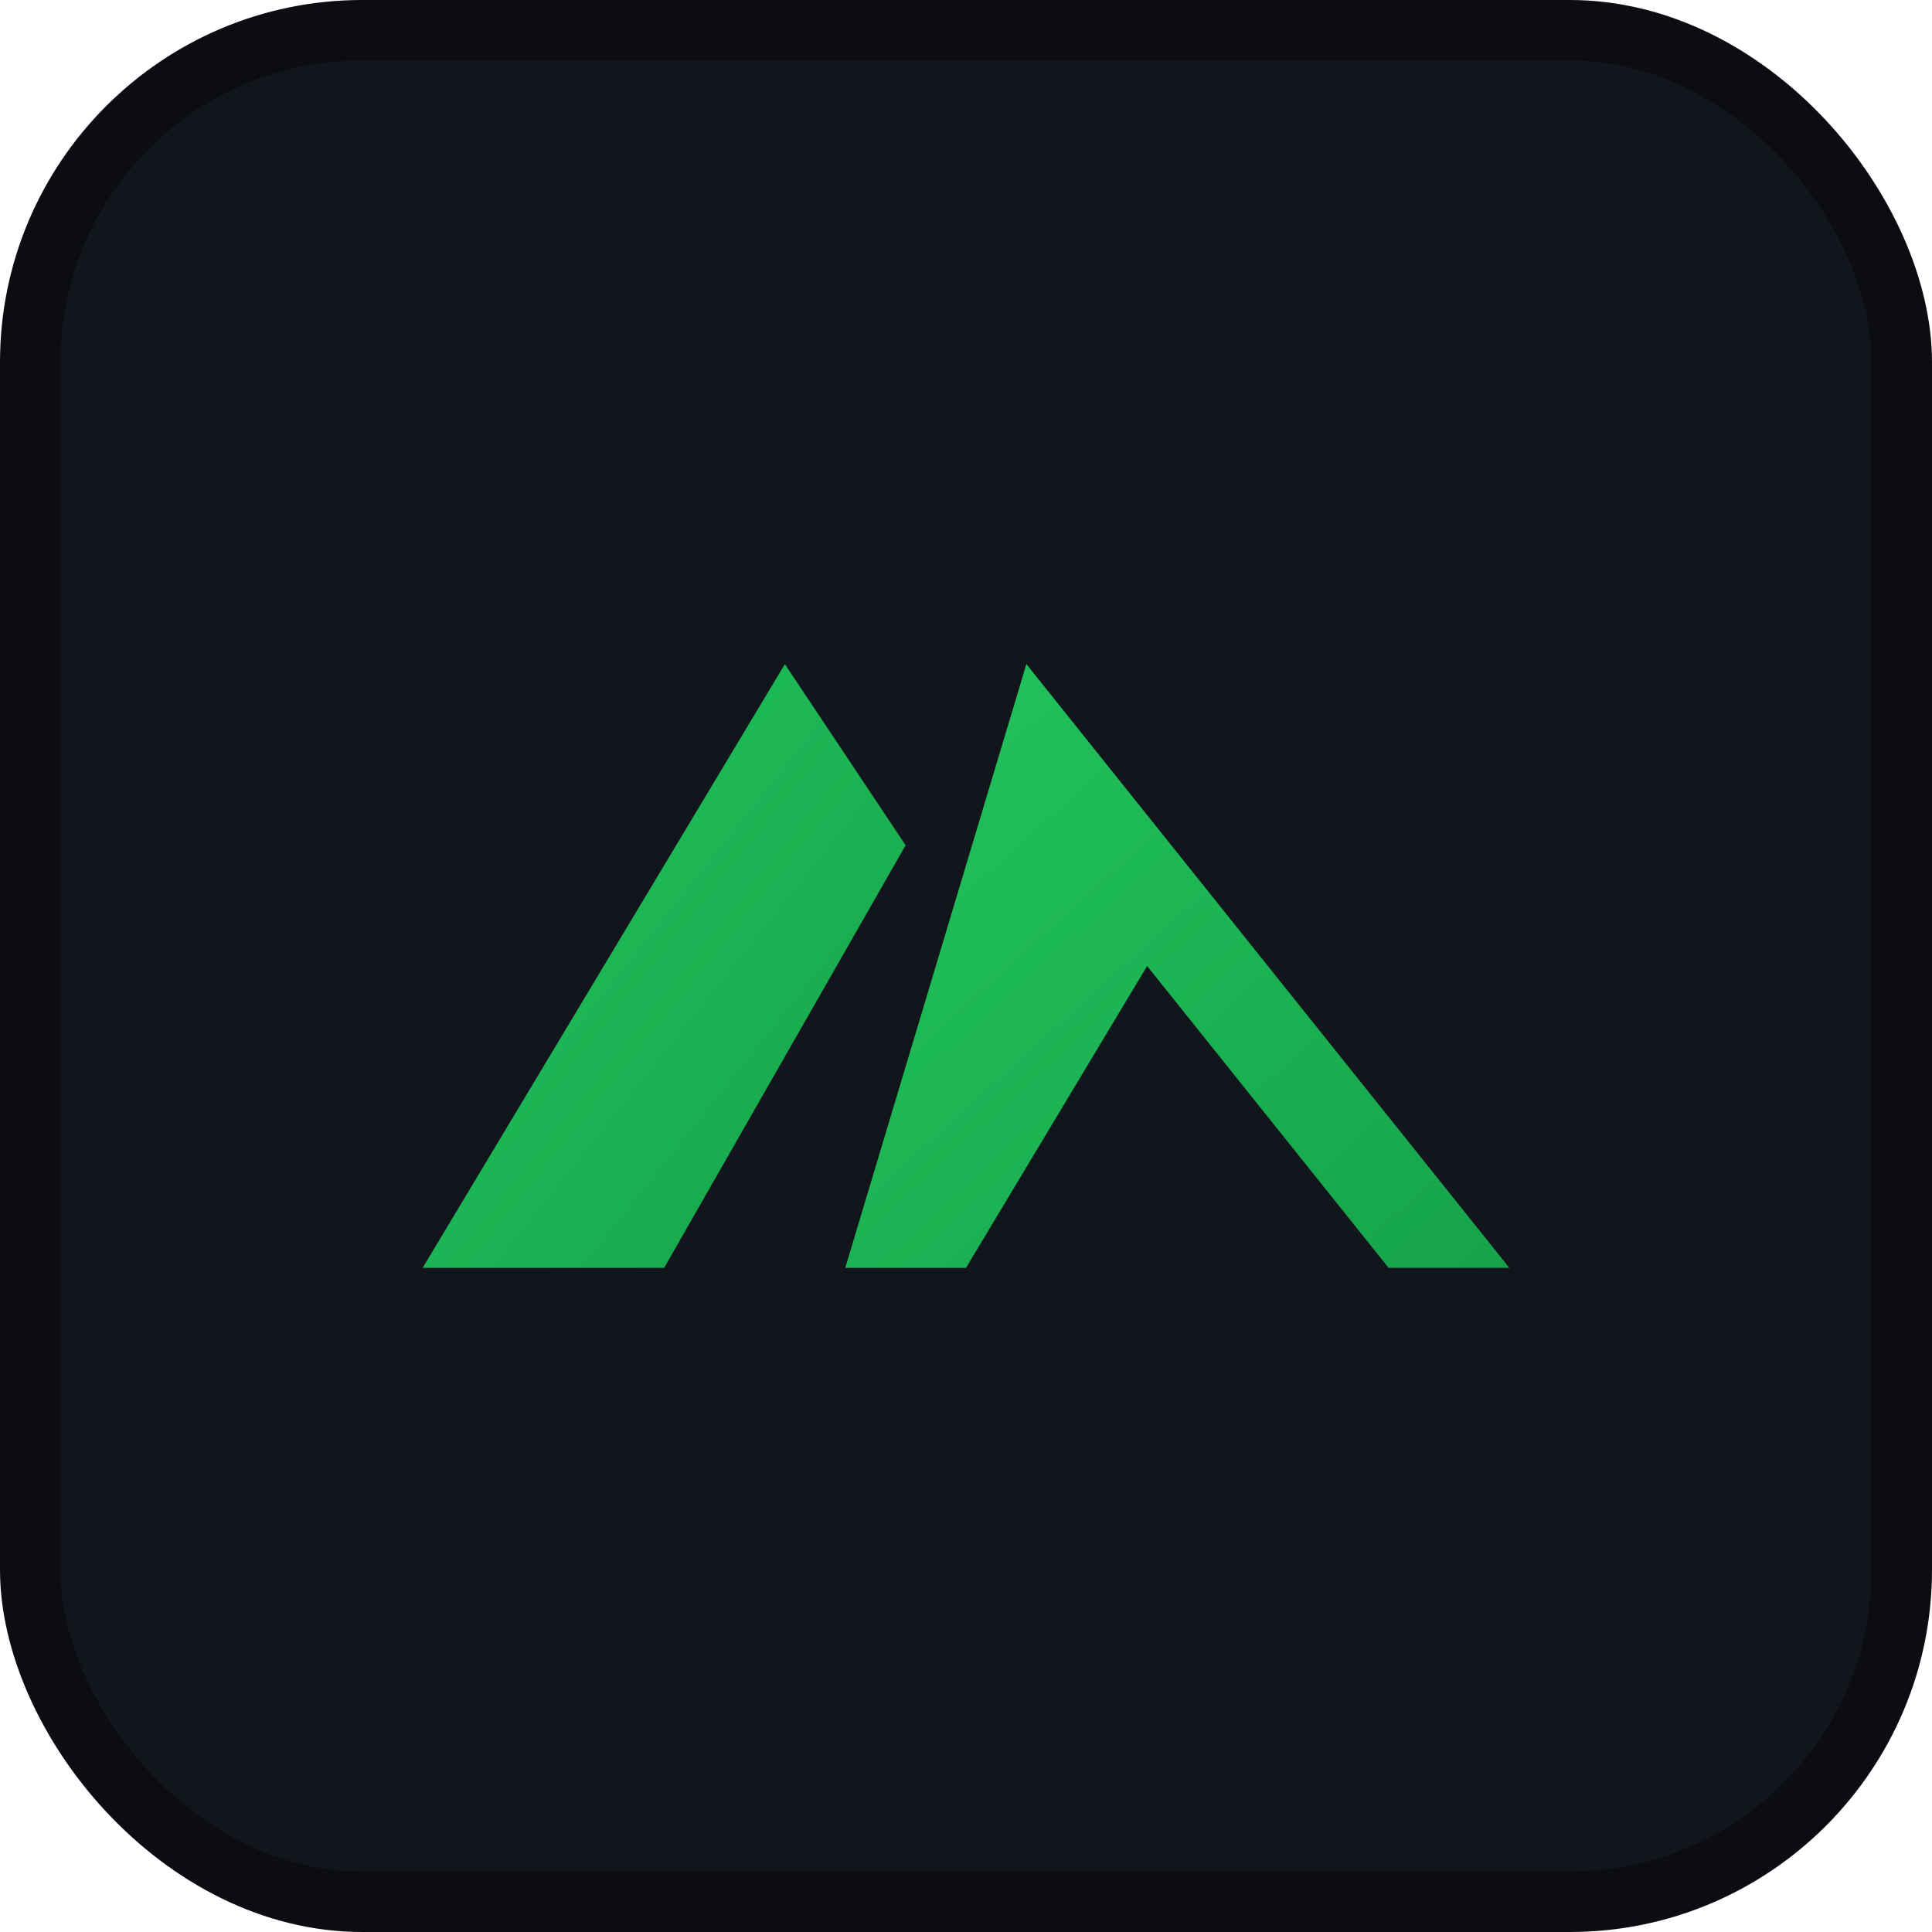 <svg xmlns="http://www.w3.org/2000/svg" viewBox="0 0 64 64">
  <defs>
    <linearGradient id="g" x1="0" x2="1" y1="0" y2="1">
      <stop offset="0" stop-color="#22c55e"/>
      <stop offset="1" stop-color="#16a34a"/>
    </linearGradient>
  </defs>
  <rect width="64" height="64" rx="12" fill="#0b0d12"/>
  <rect x="2" y="2" width="60" height="60" rx="10" fill="#12151c"/>
  <path d="M14 42 L26 22 L30 28 L22 42 Z" fill="url(#g)"/>
  <path d="M34 22 L50 42 L46 42 L38 32 L32 42 L28 42 Z" fill="url(#g)"/>
</svg>

